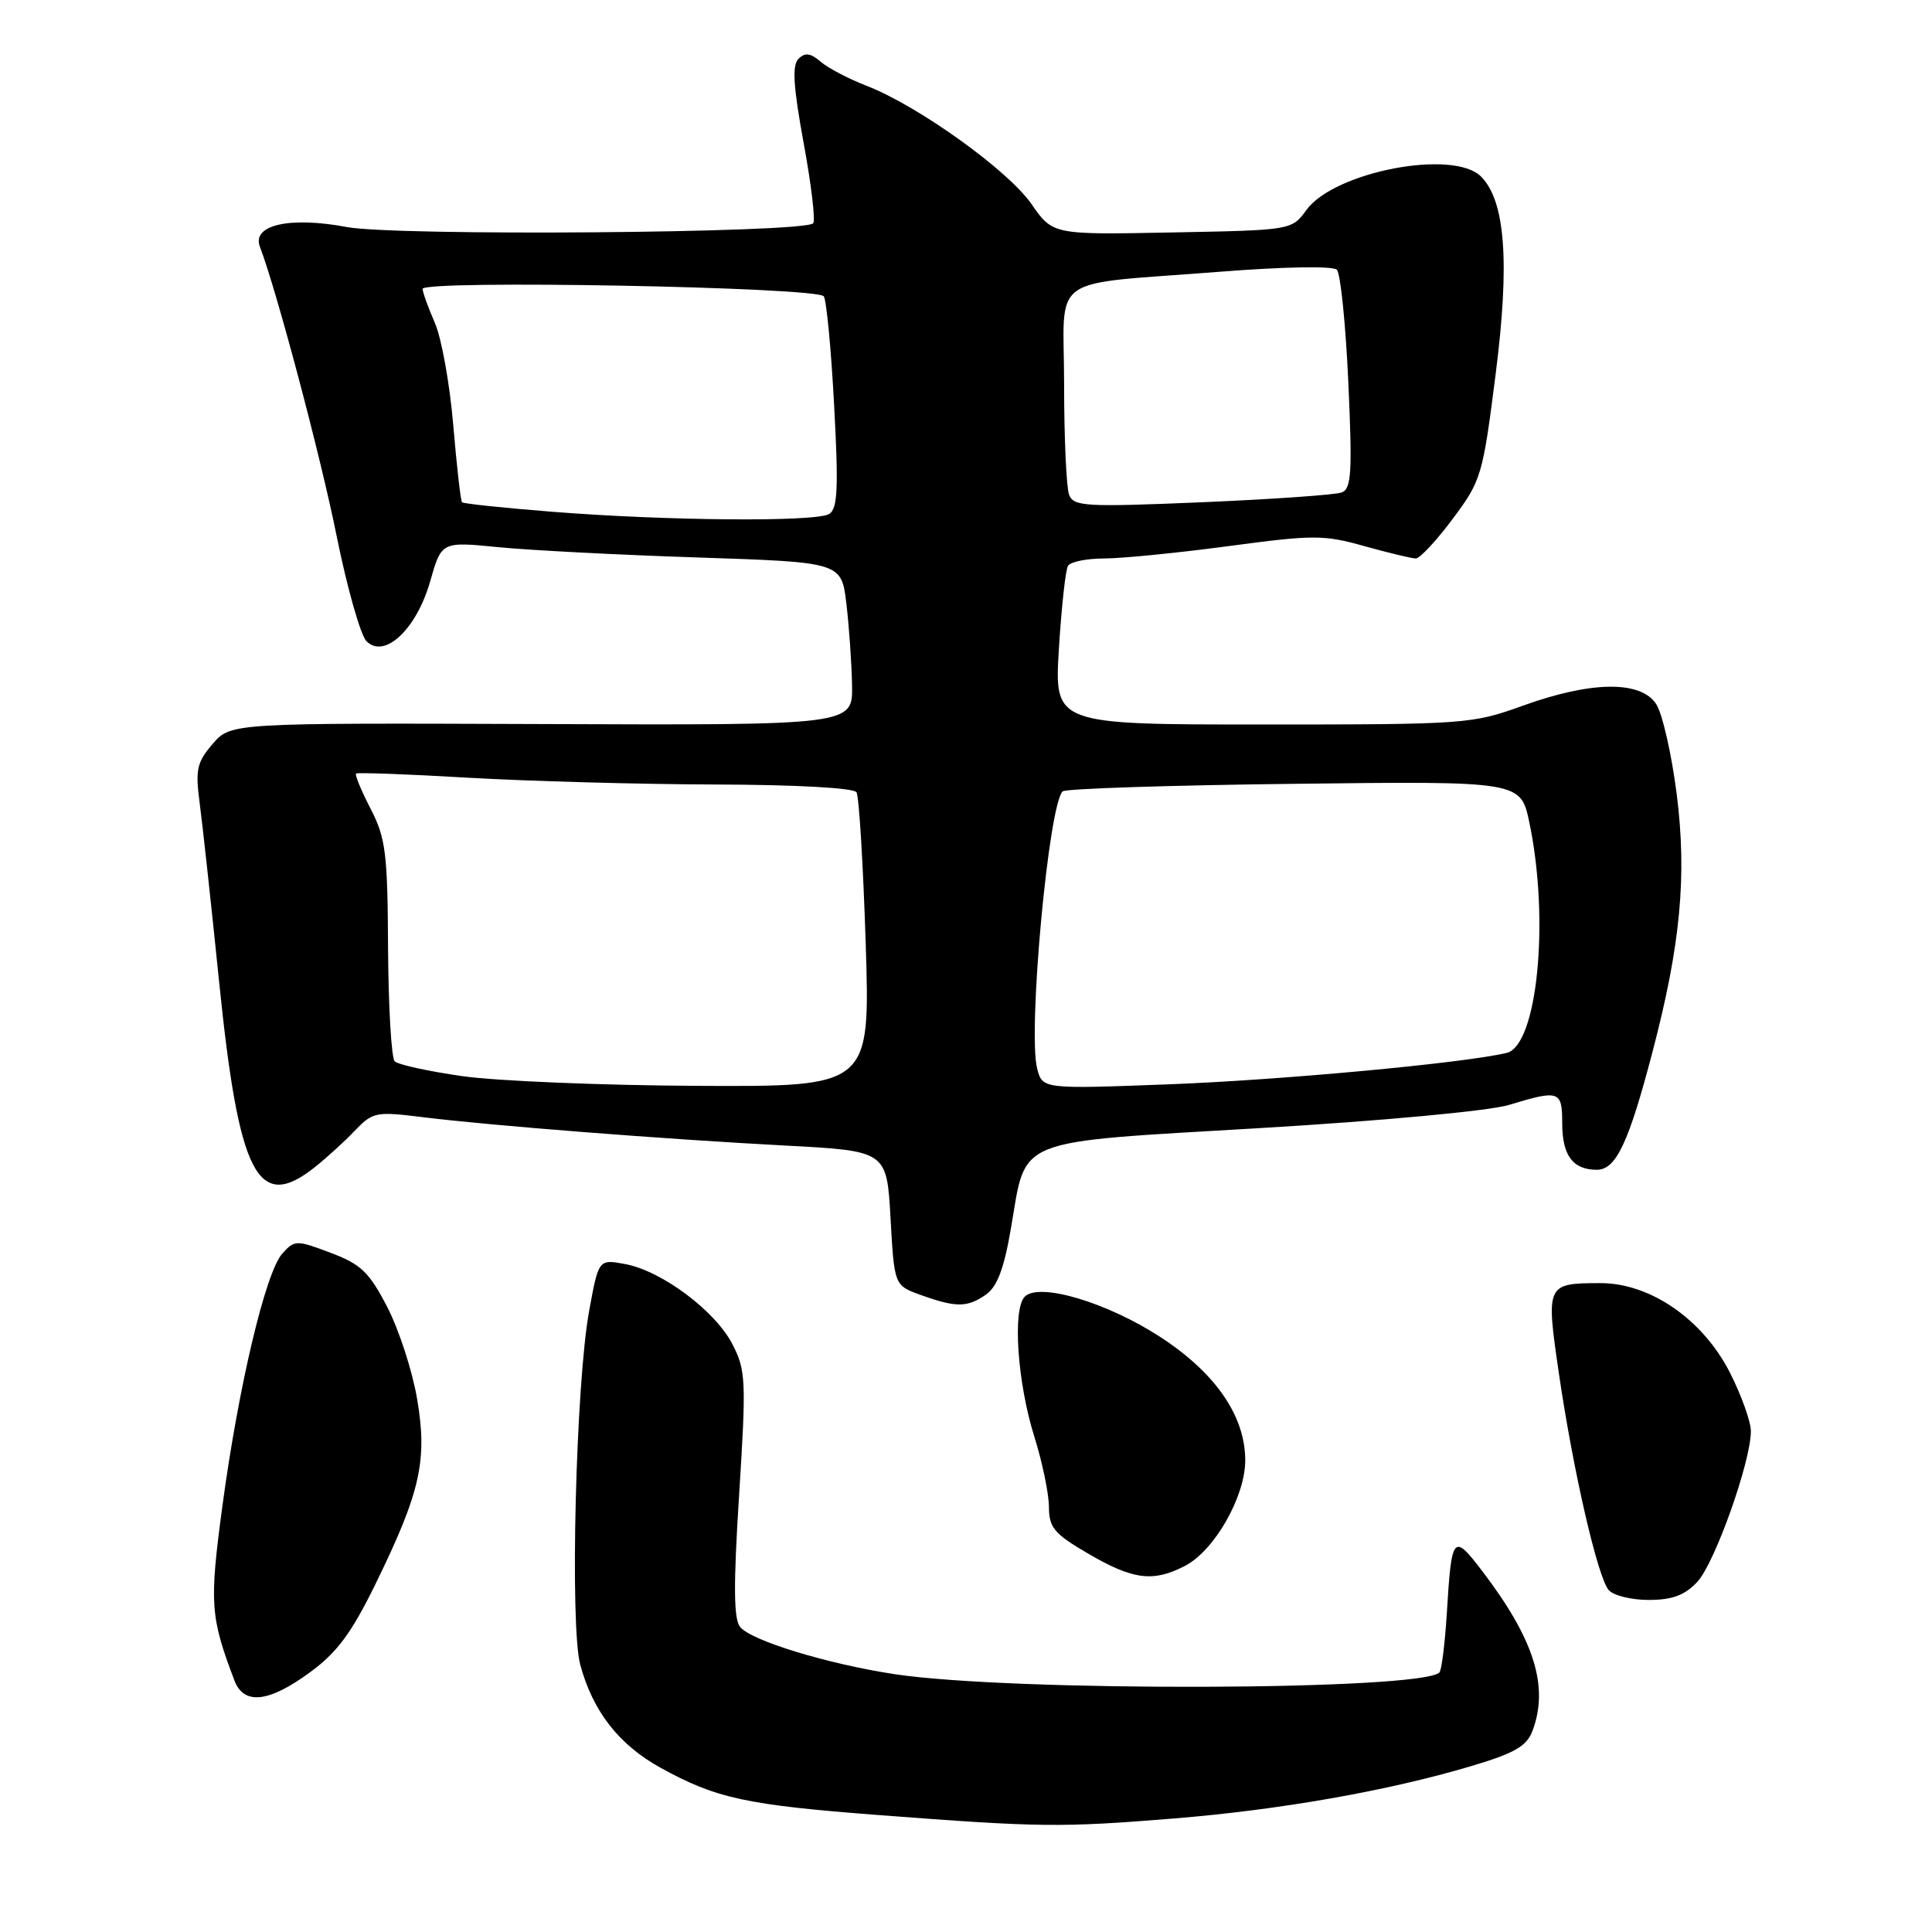 <?xml version="1.0" encoding="UTF-8" standalone="no"?>
<!DOCTYPE svg PUBLIC "-//W3C//DTD SVG 1.1//EN" "http://www.w3.org/Graphics/SVG/1.1/DTD/svg11.dtd" >
<svg xmlns="http://www.w3.org/2000/svg" xmlns:xlink="http://www.w3.org/1999/xlink" version="1.1" viewBox="0 0 256 256">
 <g >
 <path fill="currentColor"
d=" M 155.53 240.96 C 169.65 239.81 183.92 237.30 194.93 234.02 C 200.66 232.32 202.28 231.39 203.05 229.38 C 205.28 223.50 203.31 217.22 196.37 208.13 C 192.55 203.13 192.34 203.38 191.71 213.79 C 191.46 217.79 191.02 221.31 190.73 221.61 C 188.31 224.02 133.96 224.19 118.50 221.83 C 109.61 220.47 99.58 217.41 98.08 215.59 C 97.21 214.55 97.17 210.14 97.94 198.02 C 98.89 183.00 98.83 181.58 97.08 178.17 C 94.82 173.73 87.73 168.42 82.86 167.50 C 79.32 166.84 79.32 166.84 78.07 173.67 C 76.30 183.29 75.49 215.45 76.89 220.60 C 78.56 226.77 82.01 231.19 87.53 234.24 C 94.89 238.30 98.88 239.17 116.50 240.51 C 137.83 242.14 140.58 242.17 155.53 240.96 Z  M 41.09 221.58 C 44.69 218.94 46.58 216.38 49.80 209.80 C 55.73 197.66 56.66 193.48 55.26 185.31 C 54.63 181.62 52.85 176.16 51.31 173.18 C 48.91 168.55 47.82 167.51 43.80 166.00 C 39.27 164.29 39.04 164.30 37.42 166.09 C 35.20 168.55 31.63 183.57 29.48 199.47 C 27.73 212.48 27.85 214.22 31.07 222.69 C 32.32 225.96 35.62 225.60 41.09 221.58 Z  M 224.90 209.61 C 227.21 207.14 232.00 193.69 232.00 189.64 C 232.00 188.39 230.76 184.92 229.25 181.93 C 225.65 174.83 218.66 169.99 212.01 170.02 C 204.88 170.04 204.83 170.14 206.57 182.05 C 208.45 194.88 211.67 208.89 213.15 210.68 C 213.75 211.40 216.14 212.00 218.45 212.00 C 221.59 212.00 223.22 211.39 224.90 209.61 Z  M 157.01 207.49 C 160.92 205.47 165.00 198.32 165.00 193.50 C 165.00 187.64 161.08 181.94 153.78 177.18 C 146.72 172.58 137.71 169.89 135.79 171.81 C 134.14 173.46 134.80 183.20 137.07 190.42 C 138.12 193.76 138.98 197.93 138.99 199.67 C 139.00 202.43 139.67 203.23 144.25 205.90 C 150.16 209.34 152.80 209.67 157.01 207.49 Z  M 130.63 171.55 C 132.14 170.49 133.04 168.11 133.96 162.73 C 136.04 150.60 133.98 151.43 166.94 149.48 C 183.29 148.51 197.31 147.20 199.94 146.41 C 206.61 144.38 207.00 144.52 207.00 148.80 C 207.00 153.11 208.40 155.00 211.59 155.00 C 214.13 155.00 215.80 151.47 218.97 139.36 C 222.68 125.22 223.54 116.06 222.18 105.28 C 221.50 99.94 220.28 94.55 219.45 93.29 C 217.40 90.16 210.87 90.23 201.81 93.50 C 195.05 95.94 194.21 96.00 167.29 96.00 C 139.70 96.00 139.70 96.00 140.31 85.97 C 140.65 80.45 141.19 75.50 141.52 74.97 C 141.85 74.44 144.00 74.00 146.31 74.00 C 148.61 74.00 156.01 73.27 162.74 72.37 C 174.07 70.85 175.41 70.85 180.80 72.37 C 184.01 73.26 187.07 74.00 187.60 74.00 C 188.14 74.00 190.34 71.64 192.49 68.75 C 196.29 63.67 196.47 63.05 198.19 49.50 C 200.07 34.74 199.46 26.61 196.24 23.39 C 192.58 19.72 176.81 22.74 173.11 27.82 C 171.16 30.50 171.16 30.50 155.33 30.80 C 139.50 31.11 139.50 31.11 136.67 27.03 C 133.56 22.55 121.65 14.01 114.83 11.37 C 112.45 10.45 109.70 9.01 108.73 8.17 C 107.39 7.02 106.67 6.93 105.80 7.80 C 104.94 8.66 105.11 11.42 106.49 18.97 C 107.51 24.49 108.07 29.26 107.75 29.59 C 106.45 30.88 52.45 31.31 45.93 30.08 C 38.39 28.66 33.33 29.81 34.44 32.70 C 36.64 38.45 42.47 60.39 44.60 70.99 C 45.99 77.87 47.77 84.15 48.55 84.95 C 50.93 87.38 55.19 83.39 57.00 77.03 C 58.50 71.76 58.50 71.76 66.00 72.50 C 70.12 72.91 82.05 73.53 92.50 73.87 C 111.50 74.50 111.50 74.50 112.15 80.00 C 112.51 83.03 112.85 87.88 112.90 90.80 C 113.00 96.10 113.00 96.10 71.79 95.94 C 30.58 95.79 30.58 95.79 28.18 98.57 C 26.08 101.02 25.87 101.97 26.46 106.43 C 26.83 109.22 28.00 119.94 29.05 130.25 C 31.65 155.72 34.14 160.60 41.60 154.75 C 43.17 153.51 45.60 151.31 46.98 149.86 C 49.39 147.34 49.79 147.26 56.00 148.03 C 65.06 149.15 87.95 150.94 104.00 151.79 C 117.50 152.50 117.50 152.50 118.00 161.41 C 118.50 170.33 118.50 170.33 122.00 171.59 C 126.68 173.27 128.17 173.27 130.63 171.55 Z  M 61.30 142.60 C 56.79 141.96 52.74 141.07 52.30 140.63 C 51.86 140.19 51.47 133.46 51.42 125.67 C 51.36 113.03 51.11 111.03 49.10 107.15 C 47.87 104.76 47.00 102.67 47.18 102.50 C 47.36 102.34 54.02 102.58 62.00 103.05 C 69.97 103.51 84.69 103.92 94.69 103.95 C 105.49 103.98 113.13 104.40 113.49 104.98 C 113.83 105.53 114.37 114.53 114.71 124.98 C 115.31 144.00 115.31 144.00 92.41 143.88 C 79.81 143.82 65.81 143.24 61.30 142.60 Z  M 137.42 141.55 C 136.18 136.61 138.95 106.58 140.81 104.86 C 141.19 104.50 155.00 104.05 171.50 103.86 C 201.50 103.50 201.50 103.50 202.65 109.00 C 205.36 121.92 203.71 138.56 199.63 139.52 C 193.86 140.88 169.68 143.12 154.81 143.68 C 138.12 144.31 138.12 144.31 137.42 141.55 Z  M 73.03 67.80 C 66.72 67.30 61.40 66.74 61.22 66.55 C 61.04 66.37 60.52 61.78 60.06 56.36 C 59.61 50.94 58.51 44.83 57.62 42.78 C 56.73 40.74 56.00 38.71 56.00 38.28 C 56.00 37.06 108.38 38.03 109.16 39.27 C 109.52 39.84 110.14 46.37 110.53 53.77 C 111.12 64.69 110.99 67.39 109.88 68.10 C 108.17 69.18 88.32 69.02 73.03 67.80 Z  M 141.66 65.55 C 141.30 64.61 141.00 58.04 141.00 50.96 C 141.00 36.00 138.43 37.84 161.88 35.99 C 170.18 35.34 176.63 35.23 177.14 35.74 C 177.62 36.22 178.31 42.93 178.66 50.65 C 179.20 62.61 179.07 64.76 177.79 65.25 C 176.97 65.57 168.64 66.15 159.30 66.55 C 143.79 67.20 142.26 67.12 141.66 65.55 Z "/>
</g>
</svg>